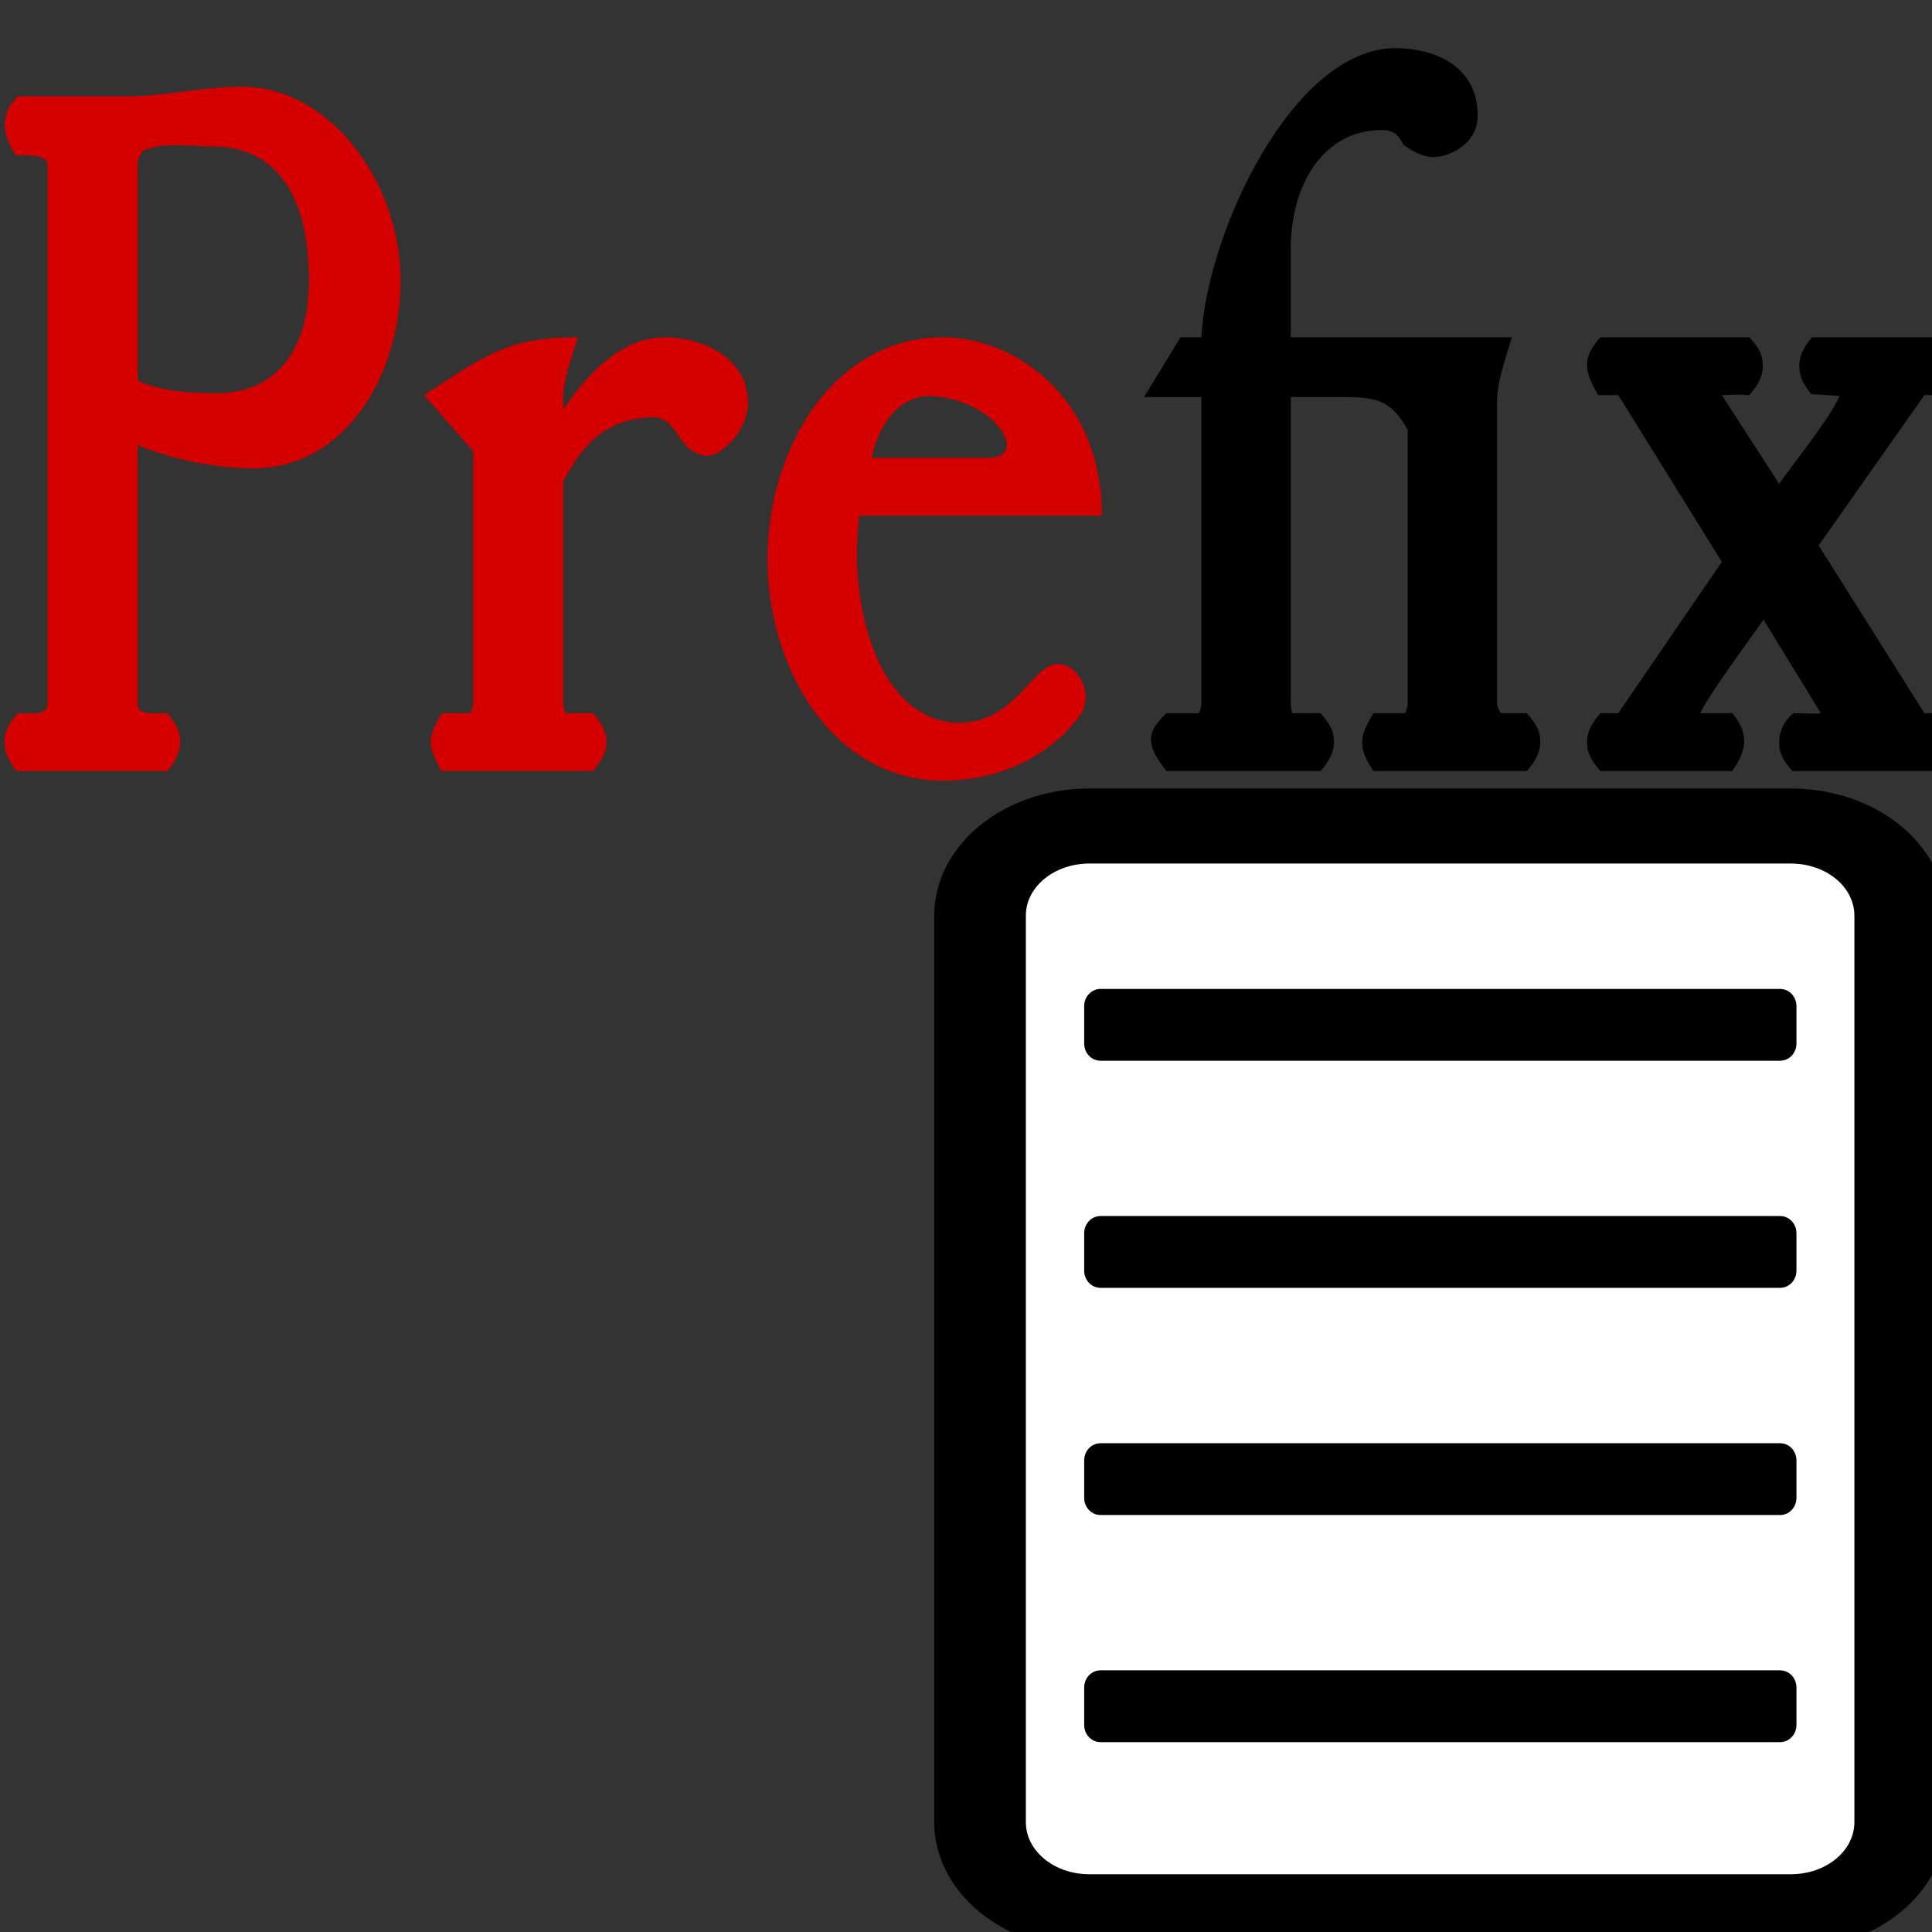 <?xml version="1.0" encoding="UTF-8" standalone="no"?>
<!-- Created with Inkscape (http://www.inkscape.org/) -->

<svg
   xmlns:dc="http://purl.org/dc/elements/1.1/"
   xmlns:cc="http://creativecommons.org/ns#"
   xmlns:rdf="http://www.w3.org/1999/02/22-rdf-syntax-ns#"
   xmlns:svg="http://www.w3.org/2000/svg"
   xmlns="http://www.w3.org/2000/svg"
   xmlns:sodipodi="http://sodipodi.sourceforge.net/DTD/sodipodi-0.dtd"
   xmlns:inkscape="http://www.inkscape.org/namespaces/inkscape"
   width="64pt"
   height="64pt"
   viewBox="0 0 22.578 22.578"
   version="1.1"
   id="svg13203"
   inkscape:version="0.92.2 (unknown)"
   sodipodi:docname="makesublists4.svg">
  <rect x="0" y="0" width="22.578" height="22.578" fill="#333333" stroke="none"/>
  <defs
     id="defs13197" />
  <sodipodi:namedview
     id="base"
     pagecolor="#ffffff"
     bordercolor="#666666"
     borderopacity="1.0"
     inkscape:pageopacity="0.0"
     inkscape:pageshadow="2"
     inkscape:zoom="1.979899"
     inkscape:cx="31.942138"
     inkscape:cy="133.3053"
     inkscape:document-units="mm"
     inkscape:current-layer="layer1"
     showgrid="false"
     units="pt"
     inkscape:window-width="2556"
     inkscape:window-height="1400"
     inkscape:window-x="2560"
     inkscape:window-y="18"
     inkscape:window-maximized="0" />
  <g
     inkscape:label="Layer 1"
     inkscape:groupmode="layer"
     id="layer1"
     transform="translate(0,-274.422)">
    <g
       aria-label="Prefix"
       transform="matrix(0.102,0,0,0.132,-0.965,267.214)"
       style="font-style:normal;font-weight:normal;font-size:50px;line-height:25px;font-family:Sans;letter-spacing:0px;word-spacing:0px;fill:#000000;fill-opacity:1;stroke:none;stroke-width:1px;stroke-linecap:butt;stroke-linejoin:miter;stroke-opacity:1"
       id="flowRoot11821">
      <path
         d="m 55.356,79.432 c 0,-8.704 -8.107,-17.152 -18.176,-17.152 -4.437,0 -8.789,0.853 -13.141,0.853 H 11.495 c -1.28,1.109 -1.195,1.195 -1.536,2.475 0.171,1.109 0.427,1.621 1.28,2.731 2.219,0 3.499,0.085 3.669,0.768 V 116.893 c 0,1.024 -1.451,0.853 -3.413,0.853 -1.28,1.109 -1.536,1.877 -1.536,2.56 0,0.853 0.427,1.536 1.365,2.56 h 17.323 c 1.109,-1.024 1.451,-1.877 1.451,-2.56 0,-0.683 -0.171,-1.365 -1.451,-2.56 -2.048,0 -3.413,0.171 -3.413,-0.853 V 94.024 c 4.181,1.28 8.875,2.048 13.227,2.048 10.496,0 16.896,-8.192 16.896,-16.64 z m -10.496,0 c 0,6.315 -3.925,9.984 -10.581,9.984 -3.243,0 -6.315,-0.171 -9.045,-1.109 v -19.2 c 0,-0.341 0.427,-1.195 0.768,-1.195 2.475,-0.768 4.949,-0.341 7.68,-0.341 7.851,0 11.179,4.779 11.179,11.861 z"
         style="fill:#d40000;fill-opacity:1"
         id="path13107"
         inkscape:connector-curvature="0" />
      <path
         d="m 95.156,90.269 c 0,-4.181 -5.632,-5.803 -9.472,-5.803 -4.949,0 -8.875,3.157 -11.691,6.4 V 89.928 c 0,-1.109 0.256,-2.219 1.707,-5.461 -8.363,0 -10.752,1.707 -17.664,5.12 l 5.632,4.949 v 22.357 c 0,0.171 -0.256,0.853 -0.427,0.853 h -3.157 c -0.939,1.195 -1.195,1.792 -1.28,2.389 -0.085,0.597 0.256,1.28 1.195,2.731 h 17.408 c 1.109,-1.024 1.536,-1.792 1.536,-2.475 0,-0.683 -0.171,-1.451 -1.536,-2.645 h -3.072 c -0.171,0 -0.341,-0.683 -0.341,-0.853 V 97.267 c 2.731,-4.267 6.144,-5.632 10.155,-5.717 3.157,-0.085 2.816,3.328 6.485,3.413 1.28,0 4.523,-2.048 4.523,-4.693 z"
         style="fill:#d40000;fill-opacity:1"
         id="path13109"
         inkscape:connector-curvature="0" />
      <path
         d="m 135.708,100.253 c 0,-10.667 -10.24,-15.787 -18.176,-15.787 -12.544,0 -20.139,9.813 -20.139,19.627 0,9.813 7.595,19.627 20.139,19.627 5.461,0 11.52,-1.621 15.445,-5.547 0.768,-0.683 0.853,-1.451 0.853,-1.877 0,-1.365 -1.28,-2.901 -3.157,-2.901 -2.987,0 -4.779,5.205 -11.435,5.205 -8.021,-0.171 -11.435,-7.936 -11.605,-14.592 0,-1.28 0.085,-2.56 0.256,-3.755 z m -26.368,-5.12 c 0.768,-2.987 3.243,-5.547 6.741,-5.461 7.424,0.256 11.349,5.376 6.741,5.461 z"
         style="fill:#d40000;fill-opacity:1"
         id="path13111"
         inkscape:connector-curvature="0" />
      <path
         d="m 185.929,120.307 c 0,-0.768 -0.171,-1.365 -1.536,-2.56 h -2.901 c -0.171,0 -0.512,-0.597 -0.512,-0.853 V 90.099 c 0,-1.109 0.341,-2.304 1.707,-5.632 h -25.344 v -7.765 c 0,-5.973 3.925,-10.581 10.411,-10.581 1.28,0 1.877,0.341 2.475,1.28 1.28,0.768 2.475,1.109 3.584,1.109 1.28,0 4.949,-0.939 4.949,-3.669 0,-4.608 -5.376,-5.973 -9.387,-5.973 -11.861,0 -21.675,16.469 -22.272,25.6 h -2.389 l -4.181,5.291 h 6.571 V 116.893 c 0,0.256 -0.171,0.853 -0.341,0.853 h -3.669 c -1.365,1.024 -1.963,1.792 -1.707,2.731 0.171,0.768 0.853,1.536 1.707,2.389 h 17.664 c 1.195,-1.024 1.536,-1.877 1.536,-2.56 0,-0.768 -0.171,-1.365 -1.536,-2.56 h -3.157 c -0.171,0 -0.256,-0.683 -0.256,-0.853 V 89.757 h 5.973 c 4.011,0 5.547,0.341 7.424,2.901 V 116.893 c 0,0.171 -0.171,0.853 -0.341,0.853 h -3.584 c -0.939,1.195 -1.365,1.963 -1.28,2.731 0,0.683 0.427,1.365 1.28,2.389 h 17.579 c 1.195,-1.024 1.536,-1.877 1.536,-2.56 z"
         style="font-style:normal;font-variant:normal;font-weight:bold;font-stretch:normal;font-size:85.333px;font-family:'Accanthis ADF Std';-inkscape-font-specification:'Accanthis ADF Std';fill:#000000;fill-opacity:1"
         id="path13113"
         inkscape:connector-curvature="0" />
      <path
         d="m 233.528,120.392 c 0,-0.683 -0.256,-1.451 -1.536,-2.645 h -2.048 l -12.117,-14.848 12.117,-13.312 h 2.389 c 0.512,-0.853 1.195,-1.621 1.195,-2.645 0,-1.024 -0.683,-1.707 -1.536,-2.475 h -14.933 c -1.109,1.024 -1.451,1.792 -1.451,2.475 0,0.683 0.171,1.451 1.365,2.56 1.536,0.085 2.56,0.085 3.243,0.171 -1.024,1.877 -5.205,5.888 -6.912,7.765 l -6.571,-7.851 c 0.597,0 1.621,-0.085 3.157,0 1.365,-1.195 1.536,-1.963 1.536,-2.645 0,-0.939 -0.427,-1.536 -1.536,-2.475 h -17.067 c -2.219,1.877 -1.792,3.072 -0.256,5.12 h 2.304 l 11.861,14.763 -11.861,13.397 h -2.048 c -1.365,1.195 -1.536,1.963 -1.536,2.645 0,0.683 0.341,1.451 1.536,2.475 h 15.104 c 0.853,-0.939 1.365,-1.792 1.365,-2.645 0,-0.768 -0.341,-1.536 -1.365,-2.475 h -3.669 c 1.109,-1.792 5.547,-6.4 7.253,-8.277 l 6.571,8.277 c -0.683,0.085 -1.707,0 -3.157,0 -1.536,1.024 -1.621,2.133 -1.621,2.645 0,0.597 0.171,1.365 1.536,2.475 h 17.152 c 1.109,-1.024 1.536,-1.792 1.536,-2.475 z"
         style="font-style:normal;font-variant:normal;font-weight:bold;font-stretch:normal;font-size:85.333px;font-family:'Accanthis ADF Std';-inkscape-font-specification:'Accanthis ADF Std';fill:#000000;fill-opacity:1"
         id="path13115"
         inkscape:connector-curvature="0" />
    </g>
    <g
       id="g4807"
       transform="matrix(0.354,0,0,0.29,10.996,213.312)">
      <path
         inkscape:connector-curvature="0"
         style="opacity:1;fill:#ffffff;fill-opacity:1;stroke:#000000;stroke-width:3.025;stroke-linejoin:miter;stroke-miterlimit:4;stroke-dasharray:none;stroke-dashoffset:0;stroke-opacity:1;paint-order:markers stroke fill"
         d="M 4.908,244.01 H 28.051 c 2.004,0 3.617,1.613 3.617,3.617 v 36.521 c 0,2.004 -1.613,3.617 -3.617,3.617 H 4.908 c -2.004,0 -3.617,-1.613 -3.617,-3.617 v -36.521 c 0,-2.004 1.613,-3.617 3.617,-3.617 z"
         id="rect1404-4" />
    </g>
    <path
       inkscape:connector-curvature="0"
       style="fill:#000000;fill-rule:evenodd;stroke:#000000;stroke-width:0.066px;stroke-linecap:butt;stroke-linejoin:miter;stroke-opacity:1"
       d="m 12.861,286.012 h 7.942 c 0.088,0 0.158,0.075 0.158,0.169 v 0.435 c 0,0.094 -0.07,0.169 -0.158,0.169 h -7.942 c -0.088,0 -0.158,-0.075 -0.158,-0.169 v -0.435 c 0,-0.094 0.07,-0.169 0.158,-0.169 z"
       id="rect2521" />
    <path
       inkscape:connector-curvature="0"
       style="fill:#000000;fill-rule:evenodd;stroke:#000000;stroke-width:0.066px;stroke-linecap:butt;stroke-linejoin:miter;stroke-opacity:1"
       d="m 12.861,288.666 h 7.942 c 0.088,0 0.158,0.075 0.158,0.169 v 0.435 c 0,0.094 -0.07,0.169 -0.158,0.169 h -7.942 c -0.088,0 -0.158,-0.075 -0.158,-0.169 v -0.435 c 0,-0.094 0.07,-0.169 0.158,-0.169 z"
       id="rect2521-0" />
    <path
       inkscape:connector-curvature="0"
       style="fill:#000000;fill-rule:evenodd;stroke:#000000;stroke-width:0.066px;stroke-linecap:butt;stroke-linejoin:miter;stroke-opacity:1"
       d="m 12.861,291.321 h 7.942 c 0.088,0 0.158,0.075 0.158,0.169 v 0.435 c 0,0.094 -0.07,0.169 -0.158,0.169 h -7.942 c -0.088,0 -0.158,-0.075 -0.158,-0.169 v -0.435 c 0,-0.094 0.07,-0.169 0.158,-0.169 z"
       id="rect2521-3" />
    <path
       inkscape:connector-curvature="0"
       style="fill:#000000;fill-rule:evenodd;stroke:#000000;stroke-width:0.066px;stroke-linecap:butt;stroke-linejoin:miter;stroke-opacity:1"
       d="m 12.861,293.975 h 7.942 c 0.088,0 0.158,0.075 0.158,0.169 v 0.435 c 0,0.094 -0.07,0.169 -0.158,0.169 h -7.942 c -0.088,0 -0.158,-0.075 -0.158,-0.169 v -0.435 c 0,-0.094 0.07,-0.169 0.158,-0.169 z"
       id="rect2521-6" />
  </g>
</svg>
